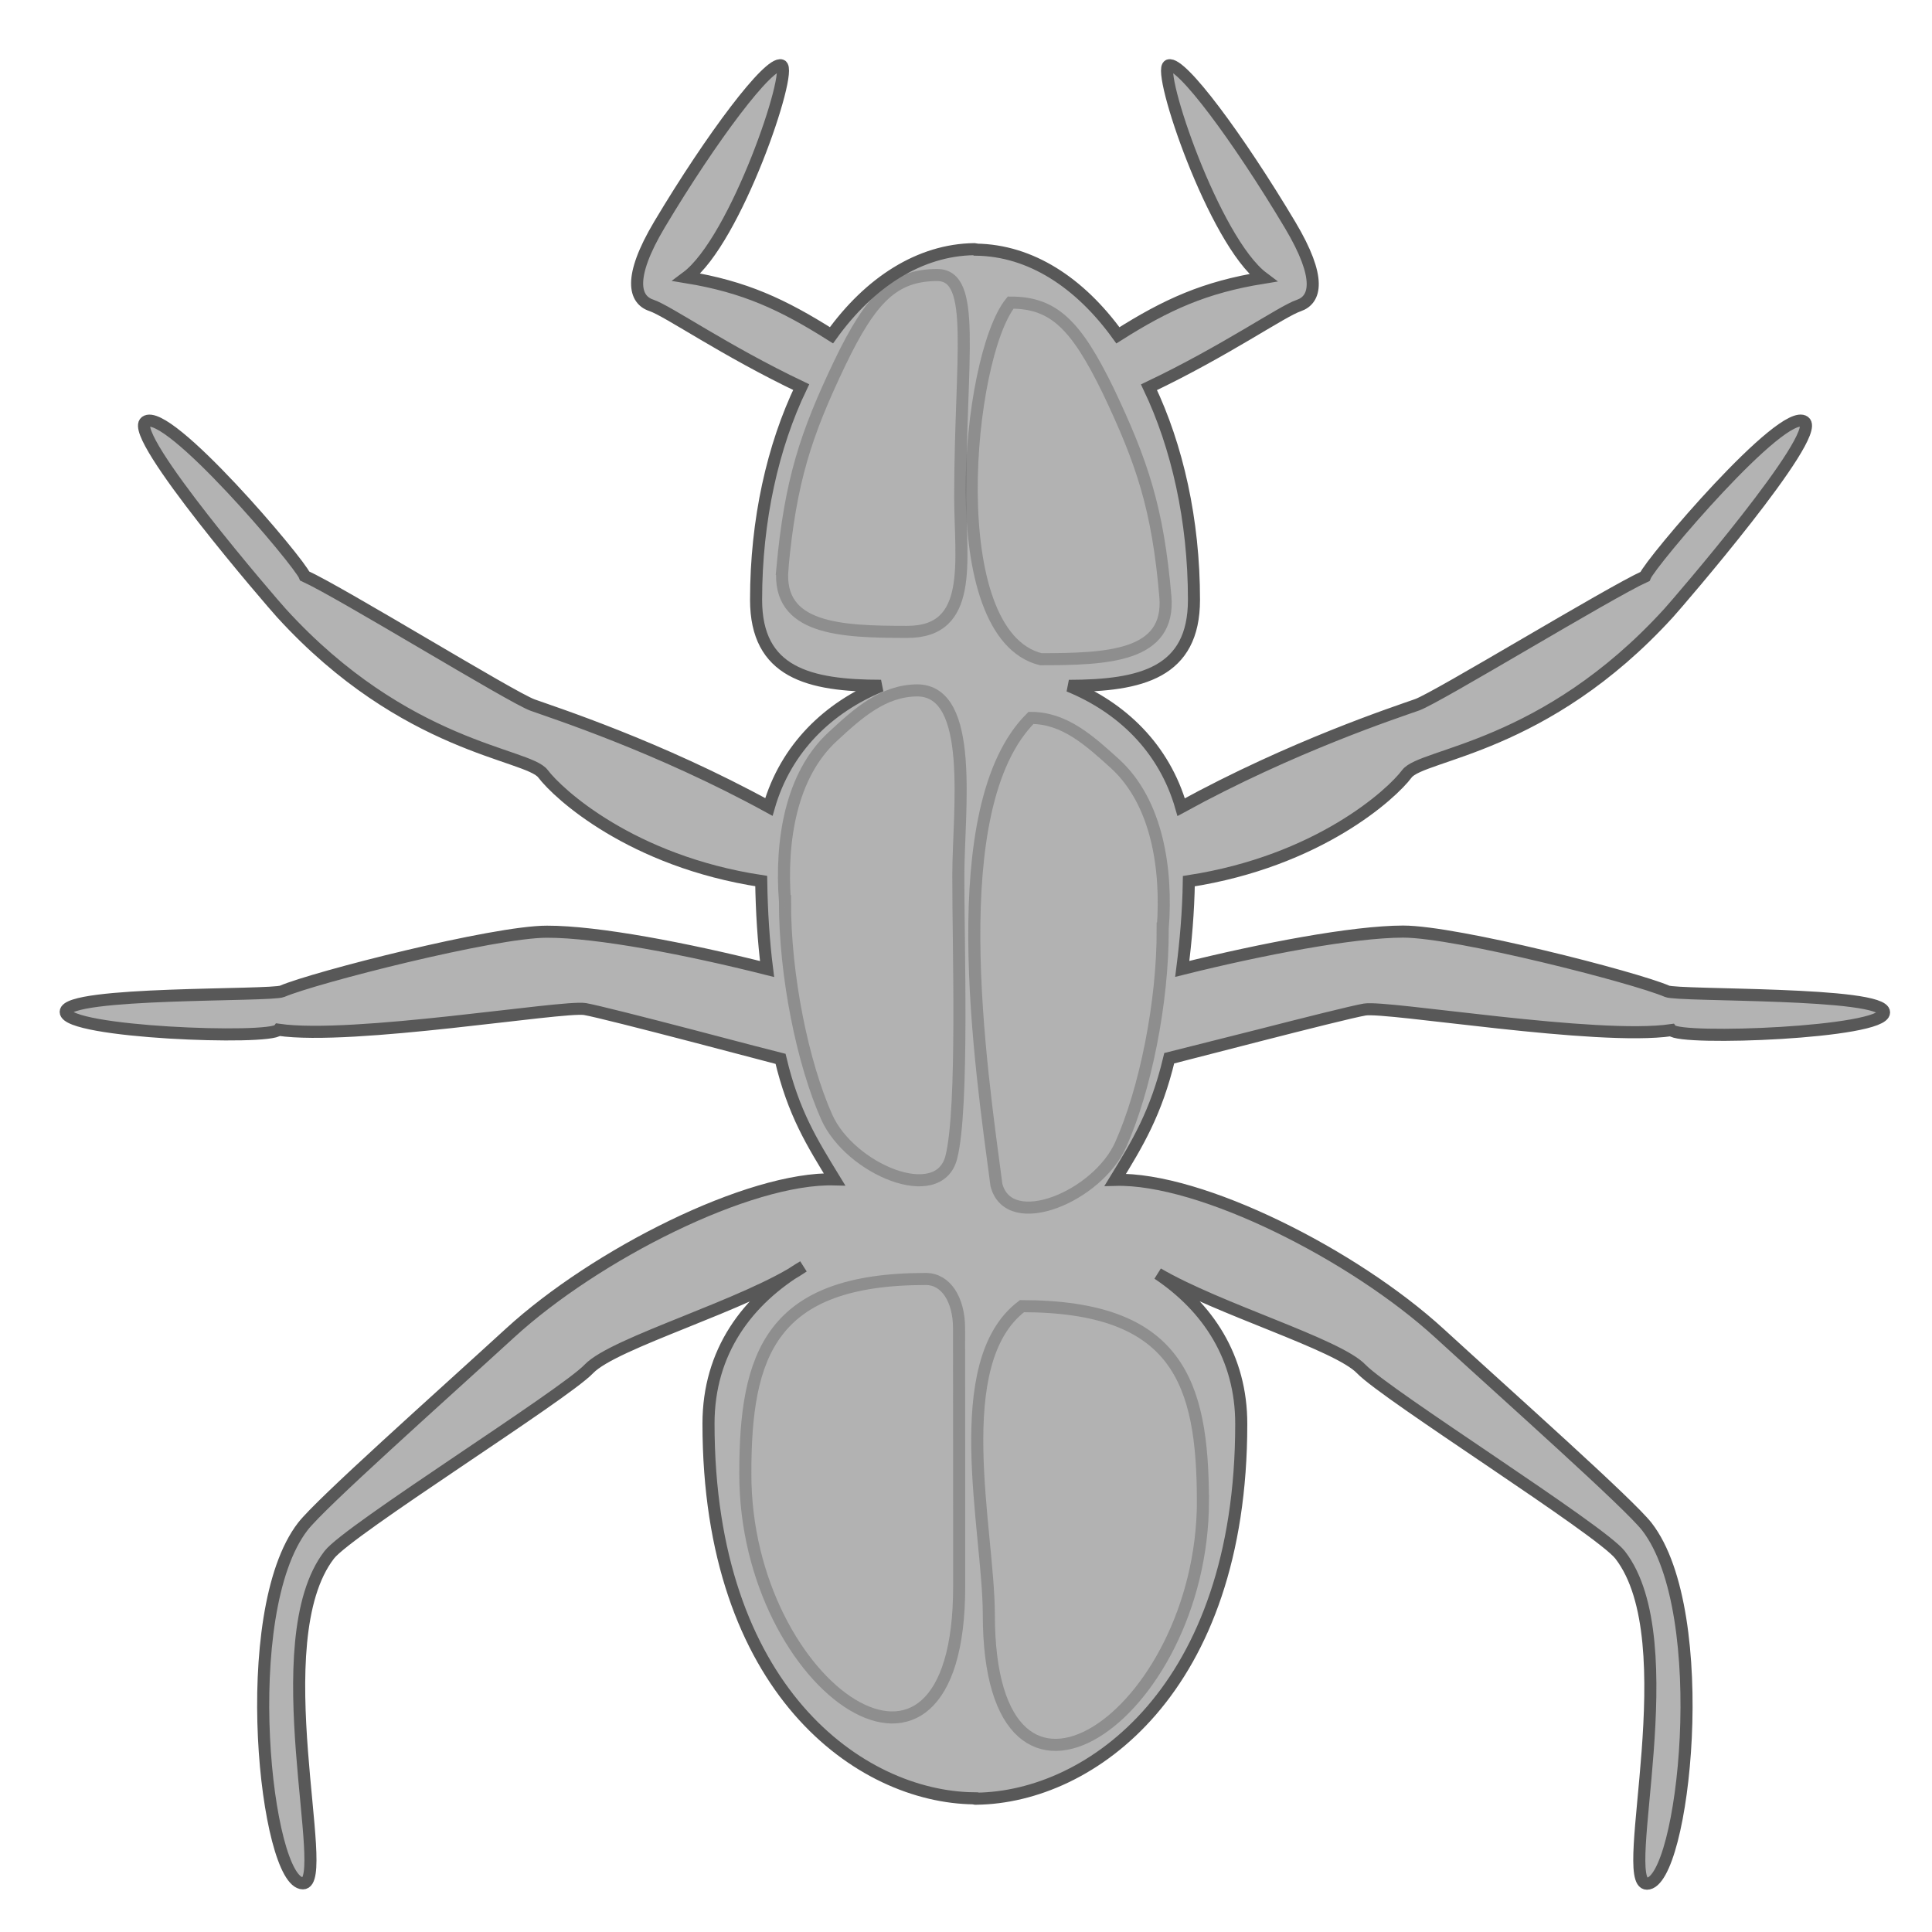 <?xml version="1.0" encoding="UTF-8" standalone="no"?>
<svg
   xmlns:dc="http://purl.org/dc/elements/1.1/"
   xmlns:cc="http://creativecommons.org/ns#"
   xmlns:rdf="http://www.w3.org/1999/02/22-rdf-syntax-ns#"
   xmlns:svg="http://www.w3.org/2000/svg"
   xmlns="http://www.w3.org/2000/svg"
   xmlns:xlink="http://www.w3.org/1999/xlink"
   xmlns:sodipodi="http://sodipodi.sourceforge.net/DTD/sodipodi-0.dtd"
   xmlns:inkscape="http://www.inkscape.org/namespaces/inkscape"
   id="ant"
   viewBox="0 0 32 32"
   version="1.0"
   inkscape:version="0.48.5 r10040"
   width="32"
   height="32"
   sodipodi:docname="ant-4.svg"
   inkscape:export-filename="C:\Users\fuchsto\Workspaces\dnants.git\res\ant-4_32.bmp.png"
   inkscape:export-xdpi="92.530121"
   inkscape:export-ydpi="92.530121">
  <sodipodi:namedview
     pagecolor="#ffffff"
     bordercolor="#666666"
     borderopacity="1"
     objecttolerance="10"
     gridtolerance="10"
     guidetolerance="10"
     inkscape:pageopacity="0"
     inkscape:pageshadow="2"
     inkscape:window-width="1166"
     inkscape:window-height="907"
     id="namedview18"
     showgrid="false"
     showguides="true"
     inkscape:guide-bbox="true"
     inkscape:zoom="7.3749999"
     inkscape:cx="5.2333931"
     inkscape:cy="15.253741"
     inkscape:window-x="0"
     inkscape:window-y="0"
     inkscape:window-maximized="0"
     inkscape:current-layer="ant"
     fit-margin-top="0"
     fit-margin-left="0"
     fit-margin-right="0"
     fit-margin-bottom="0" />
  <defs
     id="defs3">
    <linearGradient
       id="WhiteTransparent">
      <stop
         style="stop-color:white"
         offset="0"
         id="stop6" />
      <stop
         style="stop-color:white;stop-opacity:0"
         offset="1"
         id="stop8" />
    </linearGradient>
    <linearGradient
       id="linearGradient3153"
       y2="472.52"
       xlink:href="#WhiteTransparent"
       gradientUnits="userSpaceOnUse"
       x2="680.06"
       gradientTransform="matrix(0.634,2.365,-2.365,0.634,761.18,-1845.5)"
       y1="471.38"
       x1="682.04" />
    <linearGradient
       id="linearGradient3156"
       y2="474.35"
       xlink:href="#WhiteTransparent"
       gradientUnits="userSpaceOnUse"
       x2="676.89"
       gradientTransform="matrix(-2.365,-0.634,-0.634,2.365,1976,-632.1)"
       y1="471.57"
       x1="681.72" />
  </defs>
  <path
     inkscape:connector-curvature="0"
     d="m 2.411,6.986 c -0.298,0.224 2.102,3.007 2.251,3.169 2.051,2.248 4.081,2.325 4.332,2.661 0.253,0.334 1.463,1.449 3.614,1.777 0.008,0.513 0.039,0.997 0.097,1.457 -1.323,-0.334 -2.812,-0.62 -3.645,-0.618 -0.878,-0.002 -3.853,0.759 -4.386,0.987 -0.187,0.081 -3.586,0.002 -3.586,0.341 0,0.343 3.384,0.469 3.524,0.296 1.228,0.179 4.707,-0.403 5.077,-0.343 0.37,0.064 3.22,0.823 3.24,0.827 0.214,0.901 0.525,1.392 0.893,1.994 -1.415,-0.038 -3.956,1.246 -5.373,2.544 -1.177,1.078 -3.137,2.821 -3.433,3.205 -1.107,1.432 -0.611,5.911 0.002,5.911 0.481,0 -0.671,-4.01 0.436,-5.442 0.319,-0.413 3.884,-2.642 4.3,-3.079 0.416,-0.437 2.625,-1.063 3.551,-1.696 -0.932,0.552 -1.57,1.415 -1.57,2.602 0,4.409 2.512,6.186 4.398,6.207 0,0 0.002,0.006 0.006,0.006 l 0.012,0 0.012,0 0.012,0 c 1.884,-0.023 4.384,-1.803 4.384,-6.205 0.002,-1.106 -0.555,-1.937 -1.382,-2.491 1.006,0.59 2.979,1.168 3.37,1.579 0.418,0.435 3.966,2.664 4.287,3.079 1.109,1.43 -0.041,5.446 0.444,5.446 0.609,0 1.107,-4.481 0,-5.913 -0.298,-0.383 -2.257,-2.124 -3.433,-3.201 -1.419,-1.3 -3.956,-2.583 -5.373,-2.544 0.368,-0.601 0.677,-1.106 0.893,-2.009 0.018,-0.002 2.868,-0.75 3.24,-0.812 0.372,-0.062 3.849,0.522 5.079,0.341 0.138,0.175 3.524,0.047 3.522,-0.294 0.002,-0.341 -3.407,-0.268 -3.594,-0.349 -0.531,-0.23 -3.491,-0.989 -4.372,-0.989 -0.833,0.002 -2.335,0.288 -3.658,0.618 0.058,-0.456 0.101,-0.94 0.109,-1.453 2.152,-0.332 3.364,-1.445 3.612,-1.779 0.253,-0.334 2.283,-0.411 4.335,-2.663 0.146,-0.16 2.549,-2.945 2.249,-3.168 -0.352,-0.262 -2.553,2.335 -2.641,2.563 -0.597,0.271 -3.431,2.001 -3.773,2.125 -0.344,0.122 -2.072,0.688 -3.909,1.696 -0.282,-0.985 -0.992,-1.654 -1.86,-2.009 1.199,-0.002 2.072,-0.217 2.072,-1.426 0,-1.323 -0.278,-2.542 -0.745,-3.52 1.278,-0.609 2.203,-1.261 2.481,-1.353 0.278,-0.096 0.385,-0.447 -0.142,-1.332 -0.868,-1.455 -1.808,-2.715 -2.012,-2.646 -0.204,0.073 0.747,2.907 1.561,3.518 -0.965,0.156 -1.598,0.443 -2.403,0.953 -0.634,-0.878 -1.448,-1.406 -2.347,-1.419 -0.002,-0.002 -0.004,-0.007 -0.006,-0.006 -0.008,0 -0.018,-0.002 -0.027,-0.002 -0.901,0.011 -1.732,0.546 -2.364,1.426 -0.806,-0.509 -1.436,-0.803 -2.399,-0.961 0.815,-0.607 1.771,-3.439 1.568,-3.509 -0.204,-0.07 -1.15,1.181 -2.018,2.636 -0.529,0.888 -0.413,1.246 -0.136,1.338 0.28,0.094 1.206,0.746 2.483,1.355 -0.469,0.976 -0.747,2.199 -0.747,3.522 0,1.206 0.872,1.425 2.07,1.425 -0.866,0.356 -1.576,1.025 -1.858,2.007 C 10.899,12.36 9.163,11.802 8.821,11.678 8.478,11.555 5.645,9.812 5.048,9.541 4.962,9.315 2.765,6.722 2.411,6.986 z"
     style="fill:#b3b3b3;fill-opacity:1;stroke:#585858;stroke-width:0.2;stroke-miterlimit:4;stroke-opacity:1;stroke-dasharray:none"
     id="ant-shape"
     inkscape:export-filename="C:\Users\fuchsto\Workspaces\dnants.git\res\ant-4_64.png"
     inkscape:export-xdpi="92.511139"
     inkscape:export-ydpi="92.511139" />
  <path
     inkscape:connector-curvature="0"
     d="m 12.345,24.406 c -0.002,-1.973 0.418,-3.224 2.991,-3.222 0.333,0 0.549,0.345 0.549,0.816 0.002,1.019 0.002,3.254 0.002,4.275 0.002,4.14 -3.549,1.709 -3.542,-1.869 z M 12.958,9.422 c 0.134,-1.457 0.387,-2.227 0.952,-3.409 0.523,-1.089 0.901,-1.455 1.613,-1.458 0.66,0.002 0.383,1.342 0.381,3.684 0.004,1.067 0.226,2.231 -0.88,2.227 -1.103,0 -2.154,-0.04 -2.065,-1.044 z m 0.043,5.504 c -0.074,-0.987 0.093,-2.086 0.794,-2.728 0.422,-0.39 0.833,-0.759 1.397,-0.763 0.959,0.004 0.683,1.997 0.681,3.054 -0.004,1.085 0.091,3.87 -0.117,4.682 -0.21,0.81 -1.677,0.194 -2.063,-0.669 -0.397,-0.891 -0.695,-2.34 -0.691,-3.576 z"
     style="opacity:0.4;fill:#b3b3b3;fill-opacity:1;stroke:#585858;stroke-width:0.2;stroke-miterlimit:4;stroke-opacity:1;stroke-dasharray:none"
     id="ant-specularity"
     inkscape:export-filename="C:\Users\fuchsto\Workspaces\dnants.git\res\ant-4_64.png"
     inkscape:export-xdpi="92.511139"
     inkscape:export-ydpi="92.511139" />
  <path
     inkscape:connector-curvature="0"
     d="m 19.924,24.858 c -0.002,-1.973 -0.424,-3.222 -2.997,-3.224 -1.236,0.936 -0.553,3.699 -0.549,5.101 -0.002,4.132 3.54,1.702 3.547,-1.877 z M 19.302,9.878 c -0.125,-1.457 -0.385,-2.225 -0.948,-3.409 -0.531,-1.089 -0.901,-1.458 -1.615,-1.457 -0.73,0.91 -1.156,5.495 0.5,5.907 1.105,-0.002 2.15,-0.04 2.063,-1.042 z m -0.043,5.5 c 0.076,-0.982 -0.091,-2.088 -0.79,-2.728 -0.426,-0.386 -0.837,-0.759 -1.393,-0.759 -1.479,1.475 -0.833,5.76 -0.572,7.737 0.212,0.805 1.681,0.187 2.061,-0.675 0.397,-0.888 0.699,-2.337 0.693,-3.575 z"
     style="opacity:0.4;fill:#b3b3b3;fill-opacity:1;stroke:#585858;stroke-width:0.2;stroke-miterlimit:4;stroke-opacity:1;stroke-dasharray:none"
     id="ant-gloss"
     inkscape:export-filename="C:\Users\fuchsto\Workspaces\dnants.git\res\ant-4_64.png"
     inkscape:export-xdpi="92.511139"
     inkscape:export-ydpi="92.511139" />
</svg>
